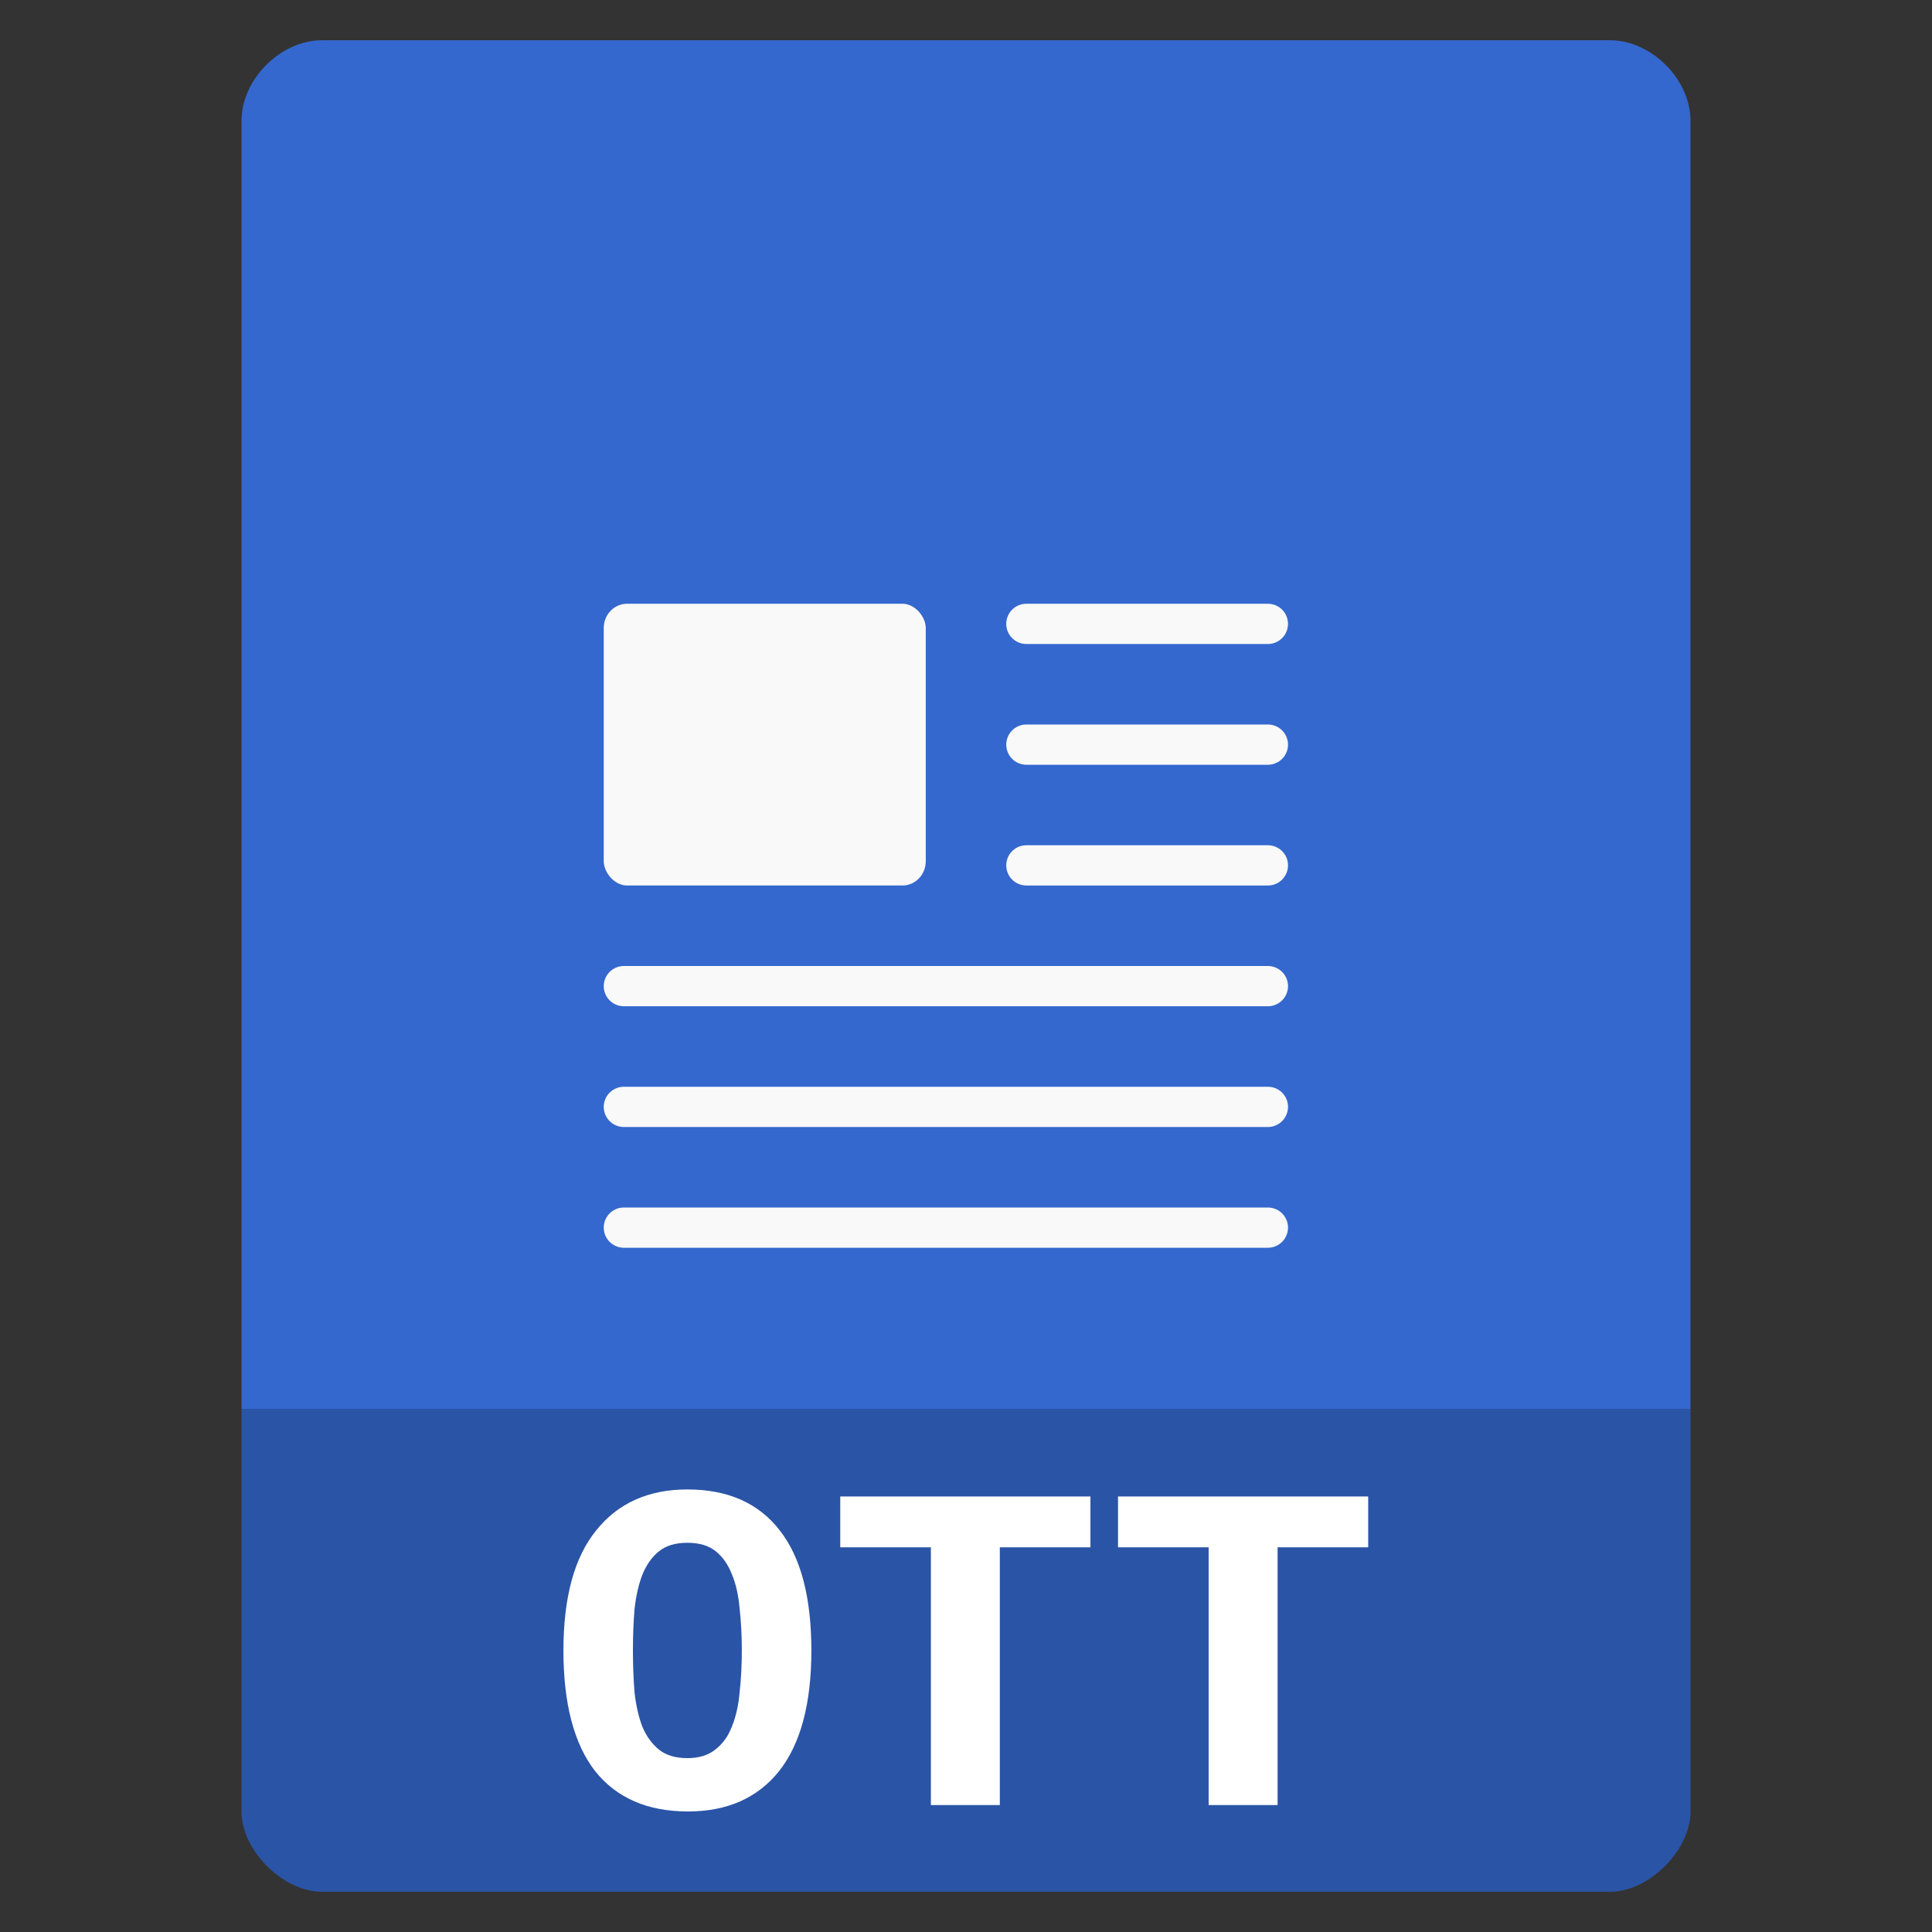 <svg xmlns="http://www.w3.org/2000/svg" viewBox="0 0 48 48">
 <rect x="0" y="0" width="48" height="48" fill="#333333" stroke="none"/>
 <path d="m 8 1 c -1.029 0 -2 0.971 -2 2 l 0 11 l 0 31 c 0 0.971 1.029 2 2 2 l 32 0 c 0.971 0 2 -1.029 2 -2 l 0 -31 l 0 -11 c 0 -1.029 -0.971 -2 -2 -2 l -11 0 l -10 0 l -11 0 z" style="fill:#3468ce"/>
 <path d="m 6 35 0 10 c 0 0.971 1.029 2 2 2 l 32 0 c 0.971 0 2 -1.029 2 -2 l 0 -10 z" style="fill-opacity:0.196"/>
 <g transform="scale(1.056 .947)" style="fill:#fff">
  <path d="m 14.891 43.3 c 0 0.392 0.013 0.763 0.039 1.112 0.035 0.34 0.096 0.636 0.183 0.889 0.096 0.253 0.227 0.453 0.392 0.602 0.166 0.148 0.388 0.222 0.667 0.222 0.27 0 0.488 -0.074 0.654 -0.222 0.174 -0.148 0.305 -0.349 0.392 -0.602 0.096 -0.262 0.157 -0.562 0.183 -0.902 0.035 -0.34 0.052 -0.706 0.052 -1.099 0 -0.392 -0.017 -0.759 -0.052 -1.099 -0.026 -0.349 -0.087 -0.65 -0.183 -0.902 -0.087 -0.253 -0.214 -0.453 -0.379 -0.602 -0.166 -0.148 -0.388 -0.222 -0.667 -0.222 -0.279 0 -0.501 0.074 -0.667 0.222 -0.166 0.148 -0.296 0.353 -0.392 0.615 -0.087 0.253 -0.148 0.549 -0.183 0.889 -0.026 0.34 -0.039 0.706 -0.039 1.099 m -1.635 0 c 0 -1.395 0.257 -2.446 0.772 -3.152 0.514 -0.715 1.229 -1.072 2.145 -1.072 0.95 0 1.674 0.357 2.171 1.072 0.497 0.706 0.745 1.757 0.745 3.152 0 1.395 -0.253 2.45 -0.759 3.165 -0.506 0.706 -1.221 1.059 -2.145 1.059 -0.95 0 -1.678 -0.353 -2.184 -1.059 -0.497 -0.715 -0.745 -1.77 -0.745 -3.165"/>
  <path d="m 25.655 39.26 0 1.334 -2.132 0 0 6.762 -1.622 0 0 -6.762 -2.132 0 0 -1.334 5.885 0"/>
  <path d="m 32.19 39.26 0 1.334 -2.132 0 0 6.762 -1.622 0 0 -6.762 -2.132 0 0 -1.334 5.885 0"/>
 </g>
 <rect ry=".601" height="7" rx=".579" y="15" x="15" width="8" style="fill:#f9f9f9;fill-opacity:1"/>
 <path d="m 25.5 15.5 6 0" style="fill:#f9f9f9;fill-opacity:1;stroke:#f9f9f9;stroke-linecap:round;stroke-linejoin:round;stroke-dashoffset:0.774"/>
 <path d="m 15.5 24.5 16 0" style="fill:#f9f9f9;fill-opacity:1;stroke:#f9f9f9;stroke-linecap:round;stroke-linejoin:round;stroke-dashoffset:0.774"/>
 <path d="m 15.5 27.5 16 0" style="fill:#f9f9f9;fill-opacity:1;stroke:#f9f9f9;stroke-linecap:round;stroke-linejoin:round;stroke-dashoffset:0.774"/>
 <path d="m 15.5 30.5 16 0" style="fill:#f9f9f9;fill-opacity:1;stroke:#f9f9f9;stroke-linecap:round;stroke-linejoin:round;stroke-dashoffset:0.774"/>
 <path d="m 25.5 18.5 6 0" style="fill:#f9f9f9;fill-opacity:1;stroke:#f9f9f9;stroke-linecap:round;stroke-linejoin:round;stroke-dashoffset:0.774"/>
 <path d="m 25.5 21.5 6 0" style="fill:#f9f9f9;fill-opacity:1;stroke:#f9f9f9;stroke-linecap:round;stroke-linejoin:round;stroke-dashoffset:0.774"/>
</svg>
